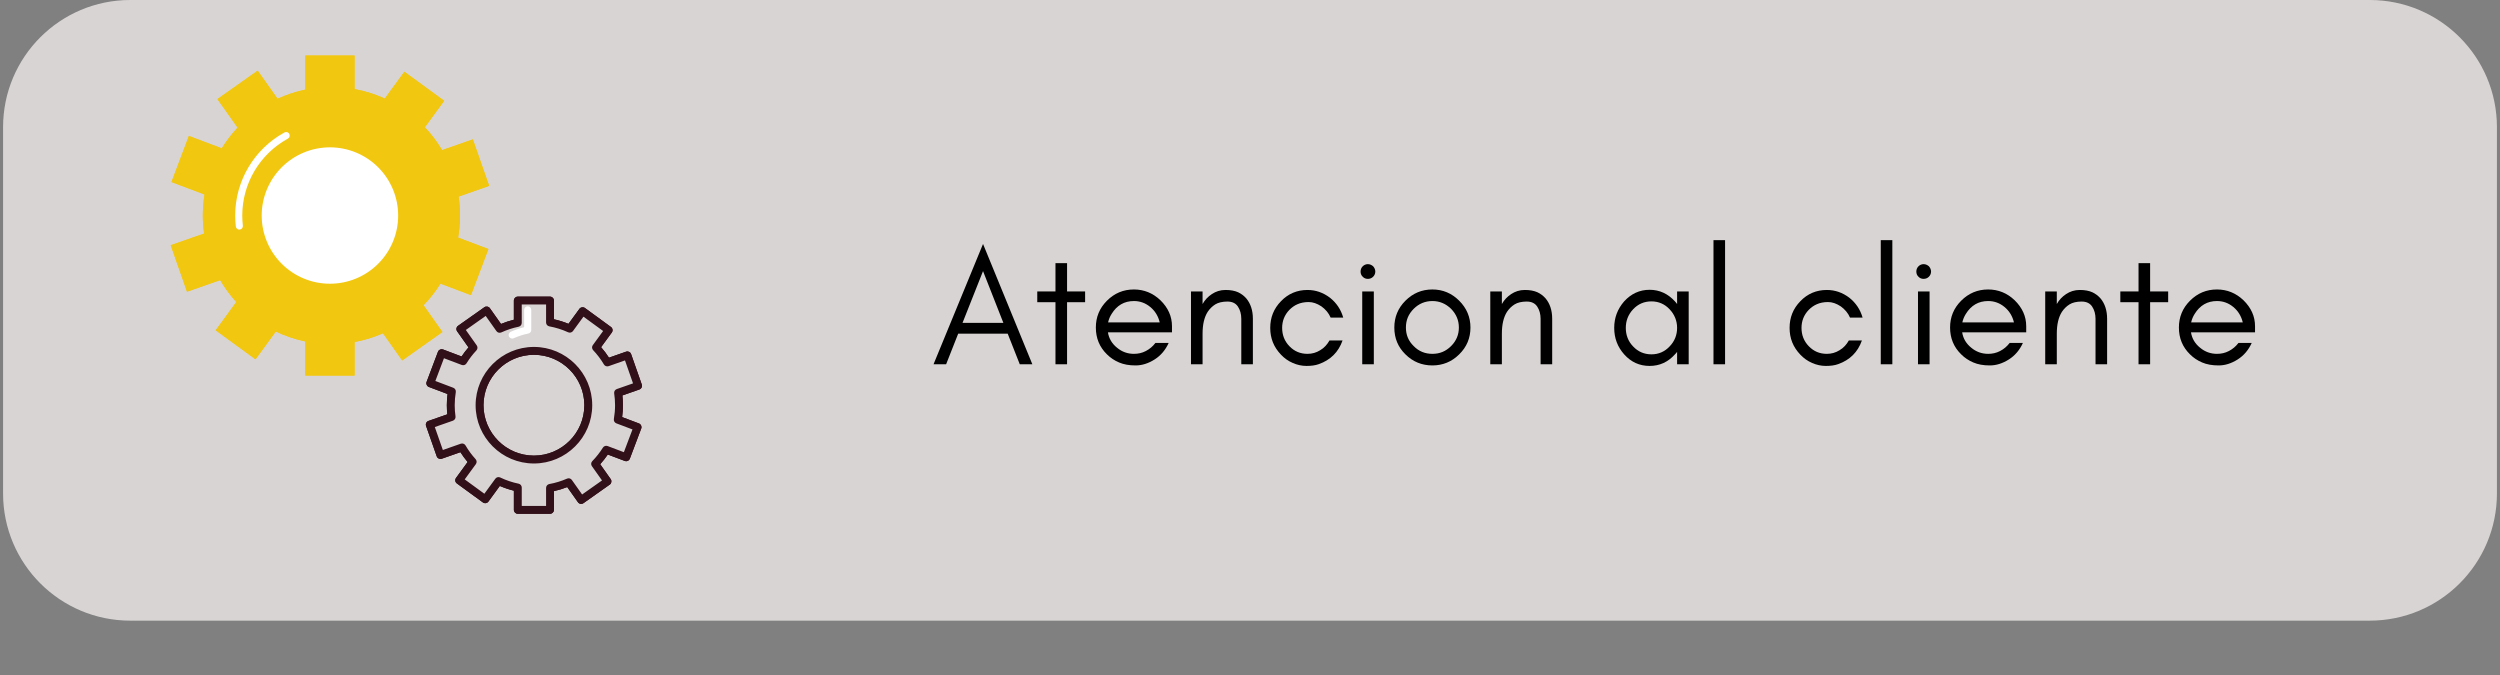 <svg xmlns="http://www.w3.org/2000/svg" xmlns:xlink="http://www.w3.org/1999/xlink" width="1000" zoomAndPan="magnify" viewBox="0 0 750 202.5" height="270" preserveAspectRatio="xMidYMid meet" version="1.0"><rect x="0" y="0" width="750" height="202.5" fill="#808080" stroke="none"/><defs><g/><clipPath id="ca69f7ac35"><path d="M 0.922 0 L 749.074 0 L 749.074 186.195 L 0.922 186.195 Z M 0.922 0 " clip-rule="nonzero"/></clipPath><clipPath id="8a73dcabeb"><path d="M 39.078 0 L 710.922 0 C 731.992 0 749.078 17.082 749.078 38.156 L 749.078 148.043 C 749.078 169.113 731.992 186.195 710.922 186.195 L 39.078 186.195 C 18.008 186.195 0.922 169.113 0.922 148.043 L 0.922 38.156 C 0.922 17.082 18.008 0 39.078 0 Z M 39.078 0 " clip-rule="nonzero"/></clipPath><clipPath id="fda5cd9a8a"><path d="M 51.227 16.484 L 147 16.484 L 147 113 L 51.227 113 Z M 51.227 16.484 " clip-rule="nonzero"/></clipPath><clipPath id="6228af2a54"><path d="M 127 88 L 192.68 88 L 192.68 154.34 L 127 154.34 Z M 127 88 " clip-rule="nonzero"/></clipPath><clipPath id="e5a11aecf2"><path d="M 51.227 16.484 L 147 16.484 L 147 113 L 51.227 113 Z M 51.227 16.484 " clip-rule="nonzero"/></clipPath><clipPath id="83a6663b67"><path d="M 127 88 L 192.68 88 L 192.68 154.34 L 127 154.34 Z M 127 88 " clip-rule="nonzero"/></clipPath></defs><g clip-path="url(#ca69f7ac35)"><g clip-path="url(#8a73dcabeb)"><path fill="#d8d4d3" d="M 0.922 0 L 749.078 0 L 749.078 186.195 L 0.922 186.195 Z M 0.922 0 " fill-opacity="1" fill-rule="nonzero"/></g></g><g clip-path="url(#fda5cd9a8a)"><path fill="#f2c70f" d="M 137.996 64.66 C 137.996 62.723 137.852 60.82 137.574 58.961 L 146.738 55.754 L 141.848 41.816 L 132.633 45.043 C 131.16 42.562 129.422 40.258 127.449 38.172 L 133.242 30.238 L 121.309 21.531 L 115.438 29.578 C 112.582 28.273 109.543 27.305 106.363 26.73 L 106.363 16.664 L 91.59 16.664 L 91.59 26.898 C 88.684 27.5 85.895 28.43 83.266 29.641 L 77.301 21.203 L 65.234 29.723 L 71.285 38.285 C 69.5 40.191 67.902 42.273 66.527 44.512 L 56.668 40.789 L 51.445 54.602 L 61.363 58.348 C 61.023 60.402 60.848 62.512 60.848 64.66 C 60.848 66.496 60.977 68.297 61.227 70.062 L 51.219 73.566 L 56.105 87.504 L 66.055 84.02 C 67.434 86.387 69.059 88.598 70.895 90.613 L 64.711 99.082 L 76.648 107.789 L 82.742 99.438 C 85.523 100.773 88.488 101.781 91.59 102.422 L 91.59 112.656 L 106.363 112.656 L 106.363 102.59 C 109.344 102.051 112.203 101.164 114.902 99.98 L 120.652 108.121 L 132.719 99.594 L 127.043 91.566 C 128.965 89.598 130.676 87.422 132.141 85.078 L 141.285 88.531 L 146.508 74.719 L 137.426 71.285 C 137.797 69.133 137.996 66.922 137.996 64.66 Z M 137.996 64.66 " fill-opacity="1" fill-rule="nonzero"/></g><path fill="#ffffff" d="M 119.445 64.66 C 119.445 65.328 119.414 66 119.348 66.664 C 119.281 67.332 119.184 67.992 119.055 68.652 C 118.922 69.309 118.758 69.957 118.566 70.598 C 118.371 71.238 118.145 71.871 117.887 72.488 C 117.633 73.109 117.344 73.715 117.031 74.305 C 116.715 74.895 116.371 75.469 115.996 76.027 C 115.625 76.582 115.227 77.121 114.801 77.641 C 114.375 78.156 113.926 78.652 113.449 79.125 C 112.977 79.602 112.48 80.051 111.961 80.477 C 111.445 80.898 110.906 81.297 110.348 81.672 C 109.793 82.043 109.219 82.387 108.625 82.703 C 108.035 83.02 107.43 83.305 106.809 83.562 C 106.191 83.816 105.562 84.043 104.918 84.238 C 104.277 84.434 103.629 84.594 102.969 84.727 C 102.312 84.855 101.652 84.953 100.984 85.02 C 100.316 85.086 99.648 85.117 98.977 85.117 C 98.309 85.117 97.637 85.086 96.973 85.02 C 96.305 84.953 95.641 84.855 94.984 84.727 C 94.328 84.594 93.676 84.434 93.035 84.238 C 92.395 84.043 91.762 83.816 91.145 83.562 C 90.523 83.305 89.918 83.02 89.328 82.703 C 88.738 82.387 88.164 82.043 87.605 81.672 C 87.047 81.297 86.512 80.898 85.992 80.477 C 85.473 80.051 84.977 79.602 84.504 79.125 C 84.031 78.652 83.578 78.156 83.156 77.641 C 82.73 77.121 82.332 76.582 81.957 76.027 C 81.586 75.469 81.242 74.895 80.926 74.305 C 80.609 73.715 80.324 73.109 80.066 72.488 C 79.809 71.871 79.586 71.238 79.391 70.598 C 79.195 69.957 79.031 69.309 78.902 68.652 C 78.77 67.992 78.672 67.332 78.605 66.664 C 78.543 66 78.508 65.328 78.508 64.66 C 78.508 63.988 78.543 63.32 78.605 62.656 C 78.672 61.988 78.77 61.324 78.902 60.668 C 79.031 60.012 79.195 59.363 79.391 58.723 C 79.586 58.078 79.809 57.449 80.066 56.832 C 80.324 56.211 80.609 55.605 80.926 55.016 C 81.242 54.426 81.586 53.852 81.957 53.293 C 82.332 52.734 82.73 52.199 83.156 51.68 C 83.578 51.164 84.031 50.668 84.504 50.191 C 84.977 49.719 85.473 49.27 85.992 48.844 C 86.512 48.418 87.047 48.02 87.605 47.648 C 88.164 47.277 88.738 46.934 89.328 46.617 C 89.918 46.301 90.523 46.016 91.145 45.758 C 91.762 45.5 92.395 45.277 93.035 45.082 C 93.676 44.887 94.328 44.723 94.984 44.594 C 95.641 44.465 96.305 44.363 96.973 44.301 C 97.637 44.234 98.309 44.199 98.977 44.199 C 99.648 44.199 100.316 44.234 100.984 44.301 C 101.652 44.363 102.312 44.465 102.969 44.594 C 103.629 44.723 104.277 44.887 104.918 45.082 C 105.562 45.277 106.191 45.5 106.809 45.758 C 107.43 46.016 108.035 46.301 108.625 46.617 C 109.219 46.934 109.793 47.277 110.348 47.648 C 110.906 48.02 111.445 48.418 111.961 48.844 C 112.48 49.27 112.977 49.719 113.449 50.191 C 113.926 50.668 114.375 51.164 114.801 51.68 C 115.227 52.199 115.625 52.734 115.996 53.293 C 116.371 53.852 116.715 54.426 117.031 55.016 C 117.344 55.605 117.633 56.211 117.887 56.832 C 118.145 57.449 118.371 58.078 118.566 58.723 C 118.758 59.363 118.922 60.012 119.055 60.668 C 119.184 61.324 119.281 61.988 119.348 62.656 C 119.414 63.32 119.445 63.988 119.445 64.66 Z M 119.445 64.66 " fill-opacity="1" fill-rule="nonzero"/><path fill="#d8d4d3" d="M 185.699 121.562 C 185.699 120.297 185.605 119.051 185.422 117.836 L 191.418 115.734 L 188.219 106.617 L 182.191 108.73 C 181.23 107.105 180.09 105.598 178.801 104.238 L 182.59 99.043 L 174.781 93.352 L 170.941 98.613 C 169.074 97.758 167.086 97.125 165.008 96.75 L 165.008 90.168 L 155.344 90.168 L 155.344 96.863 C 153.441 97.254 151.617 97.859 149.898 98.652 L 145.996 93.133 L 138.102 98.707 L 142.062 104.309 C 140.895 105.555 139.848 106.918 138.949 108.383 L 132.5 105.945 L 129.086 114.984 L 135.57 117.434 C 135.352 118.777 135.234 120.156 135.234 121.562 C 135.234 122.766 135.32 123.941 135.48 125.098 L 128.934 127.391 L 132.133 136.508 L 138.641 134.227 C 139.543 135.777 140.605 137.223 141.805 138.539 L 137.762 144.082 L 145.57 149.773 L 149.555 144.312 C 151.375 145.184 153.316 145.848 155.344 146.266 L 155.344 152.961 L 165.008 152.961 L 165.008 146.375 C 166.957 146.023 168.828 145.445 170.594 144.668 L 174.355 149.992 L 182.25 144.418 L 178.535 139.164 C 179.793 137.875 180.91 136.453 181.871 134.922 L 187.852 137.18 L 191.266 128.141 L 185.324 125.898 C 185.57 124.488 185.699 123.043 185.699 121.562 Z M 160.176 137.863 C 151.168 137.863 143.867 130.566 143.867 121.562 C 143.867 112.559 151.168 105.262 160.176 105.262 C 169.184 105.262 176.484 112.559 176.484 121.562 C 176.484 130.566 169.184 137.863 160.176 137.863 Z M 160.176 137.863 " fill-opacity="1" fill-rule="nonzero"/><g clip-path="url(#6228af2a54)"><path fill="#321019" d="M 165.008 154.141 L 155.344 154.141 C 154.691 154.141 154.16 153.613 154.16 152.957 L 154.16 147.207 C 152.719 146.855 151.305 146.379 149.941 145.785 L 146.523 150.473 C 146.34 150.723 146.062 150.895 145.75 150.941 C 145.441 150.988 145.125 150.914 144.871 150.73 L 137.062 145.035 C 136.809 144.852 136.641 144.574 136.59 144.262 C 136.543 143.953 136.621 143.637 136.805 143.383 L 140.289 138.605 C 139.504 137.676 138.777 136.688 138.125 135.66 L 132.523 137.621 C 131.906 137.84 131.23 137.512 131.016 136.898 L 127.816 127.777 C 127.715 127.484 127.73 127.156 127.867 126.875 C 128.004 126.594 128.246 126.375 128.543 126.273 L 134.191 124.297 C 134.098 123.383 134.047 122.469 134.047 121.562 C 134.047 120.445 134.121 119.32 134.262 118.203 L 128.664 116.09 C 128.055 115.859 127.746 115.176 127.977 114.566 L 131.391 105.527 C 131.504 105.234 131.727 105 132.012 104.867 C 132.297 104.742 132.625 104.73 132.918 104.84 L 138.469 106.938 C 139.102 105.992 139.797 105.082 140.547 104.219 L 137.137 99.391 C 136.953 99.133 136.883 98.816 136.934 98.508 C 136.988 98.199 137.16 97.922 137.418 97.742 L 145.312 92.168 C 145.844 91.793 146.582 91.918 146.961 92.453 L 150.305 97.184 C 151.559 96.66 152.848 96.238 154.156 95.918 L 154.156 90.164 C 154.156 89.512 154.688 88.984 155.34 88.984 L 165.004 88.984 C 165.66 88.984 166.188 89.512 166.188 90.164 L 166.188 95.781 C 167.676 96.109 169.133 96.566 170.543 97.148 L 173.824 92.652 C 174.008 92.398 174.289 92.23 174.598 92.18 C 174.91 92.137 175.223 92.211 175.477 92.395 L 183.285 98.09 C 183.539 98.273 183.711 98.551 183.758 98.859 C 183.809 99.172 183.73 99.488 183.547 99.742 L 180.324 104.152 C 181.191 105.141 181.984 106.195 182.695 107.301 L 187.828 105.5 C 188.125 105.398 188.449 105.418 188.73 105.551 C 189.016 105.688 189.23 105.93 189.336 106.227 L 192.531 115.344 C 192.637 115.641 192.617 115.965 192.48 116.246 C 192.348 116.527 192.102 116.746 191.809 116.848 L 186.719 118.633 C 186.824 119.605 186.879 120.586 186.879 121.559 C 186.879 122.75 186.801 123.949 186.641 125.129 L 191.684 127.031 C 192.293 127.266 192.602 127.945 192.371 128.559 L 188.957 137.594 C 188.844 137.887 188.621 138.125 188.336 138.254 C 188.051 138.383 187.727 138.395 187.43 138.281 L 182.34 136.359 C 181.648 137.379 180.883 138.352 180.055 139.266 L 183.211 143.73 C 183.59 144.266 183.461 145 182.93 145.379 L 175.035 150.953 C 174.777 151.133 174.461 151.207 174.152 151.152 C 173.844 151.102 173.566 150.926 173.387 150.672 L 170.172 146.121 C 168.875 146.633 167.543 147.039 166.188 147.34 L 166.188 152.957 C 166.191 153.613 165.66 154.141 165.008 154.141 Z M 156.527 151.777 L 163.824 151.777 L 163.824 146.375 C 163.824 145.805 164.234 145.312 164.797 145.211 C 166.621 144.883 168.41 144.336 170.117 143.586 C 170.633 143.359 171.234 143.527 171.559 143.988 L 174.637 148.344 L 180.602 144.133 L 177.57 139.848 C 177.238 139.383 177.289 138.746 177.688 138.34 C 178.887 137.109 179.957 135.746 180.867 134.293 C 181.168 133.816 181.762 133.617 182.289 133.816 L 187.164 135.656 L 189.742 128.832 L 184.906 127.004 C 184.379 126.805 184.062 126.254 184.16 125.695 C 184.395 124.336 184.516 122.945 184.516 121.562 C 184.516 120.375 184.426 119.18 184.254 118.008 C 184.168 117.449 184.496 116.906 185.031 116.719 L 189.91 115.012 L 187.496 108.125 L 182.582 109.848 C 182.051 110.035 181.461 109.816 181.172 109.332 C 180.262 107.789 179.172 106.348 177.941 105.047 C 177.551 104.633 177.508 104 177.844 103.539 L 180.938 99.301 L 175.039 95 L 171.898 99.309 C 171.566 99.762 170.961 99.922 170.449 99.688 C 168.648 98.863 166.746 98.266 164.797 97.91 C 164.234 97.809 163.824 97.32 163.824 96.75 L 163.824 91.348 L 156.523 91.348 L 156.523 96.863 C 156.523 97.422 156.129 97.906 155.582 98.02 C 153.801 98.387 152.059 98.961 150.395 99.727 C 149.875 99.965 149.262 99.801 148.934 99.336 L 145.711 94.781 L 139.75 98.992 L 143.027 103.629 C 143.352 104.086 143.309 104.707 142.926 105.117 C 141.805 106.309 140.805 107.617 139.957 109 C 139.66 109.484 139.062 109.688 138.531 109.488 L 133.188 107.469 L 130.609 114.293 L 135.988 116.328 C 136.516 116.527 136.828 117.07 136.738 117.625 C 136.523 118.926 136.414 120.25 136.414 121.562 C 136.414 122.68 136.492 123.812 136.652 124.934 C 136.73 125.488 136.402 126.027 135.871 126.211 L 130.441 128.113 L 132.855 135 L 138.246 133.109 C 138.785 132.926 139.375 133.141 139.66 133.633 C 140.516 135.102 141.531 136.484 142.68 137.742 C 143.059 138.156 143.09 138.781 142.762 139.234 L 139.414 143.82 L 145.309 148.121 L 148.602 143.613 C 148.938 143.152 149.555 142.996 150.066 143.242 C 151.82 144.086 153.676 144.711 155.582 145.105 C 156.133 145.219 156.527 145.703 156.527 146.262 Z M 160.176 139.047 C 150.531 139.047 142.684 131.203 142.684 121.562 C 142.684 111.922 150.531 104.078 160.176 104.078 C 169.82 104.078 177.668 111.922 177.668 121.562 C 177.668 131.203 169.82 139.047 160.176 139.047 Z M 160.176 106.441 C 151.836 106.441 145.051 113.227 145.051 121.562 C 145.051 129.898 151.836 136.68 160.176 136.68 C 168.516 136.68 175.301 129.898 175.301 121.562 C 175.301 113.227 168.516 106.441 160.176 106.441 Z M 160.176 106.441 " fill-opacity="1" fill-rule="nonzero"/></g><g clip-path="url(#e5a11aecf2)"><path fill="#f2c70f" d="M 137.996 64.66 C 137.996 62.723 137.852 60.82 137.574 58.961 L 146.738 55.754 L 141.848 41.816 L 132.633 45.043 C 131.16 42.562 129.422 40.258 127.449 38.172 L 133.242 30.238 L 121.309 21.531 L 115.438 29.578 C 112.582 28.273 109.543 27.305 106.363 26.73 L 106.363 16.664 L 91.59 16.664 L 91.59 26.898 C 88.684 27.5 85.895 28.43 83.266 29.641 L 77.301 21.203 L 65.234 29.723 L 71.285 38.285 C 69.5 40.191 67.902 42.273 66.527 44.512 L 56.668 40.789 L 51.445 54.602 L 61.363 58.348 C 61.023 60.402 60.848 62.512 60.848 64.66 C 60.848 66.496 60.977 68.297 61.227 70.062 L 51.219 73.566 L 56.105 87.504 L 66.055 84.02 C 67.434 86.387 69.059 88.598 70.895 90.613 L 64.711 99.082 L 76.648 107.789 L 82.742 99.438 C 85.523 100.773 88.488 101.781 91.59 102.422 L 91.59 112.656 L 106.363 112.656 L 106.363 102.59 C 109.344 102.051 112.203 101.164 114.902 99.98 L 120.652 108.121 L 132.719 99.594 L 127.043 91.566 C 128.965 89.598 130.676 87.422 132.141 85.078 L 141.285 88.531 L 146.508 74.719 L 137.426 71.285 C 137.797 69.133 137.996 66.922 137.996 64.66 Z M 137.996 64.66 " fill-opacity="1" fill-rule="nonzero"/></g><path fill="#ffffff" d="M 119.445 64.66 C 119.445 65.328 119.414 66 119.348 66.664 C 119.281 67.332 119.184 67.992 119.055 68.652 C 118.922 69.309 118.758 69.957 118.566 70.598 C 118.371 71.238 118.145 71.871 117.887 72.488 C 117.633 73.109 117.344 73.715 117.031 74.305 C 116.715 74.895 116.371 75.469 115.996 76.027 C 115.625 76.582 115.227 77.121 114.801 77.641 C 114.375 78.156 113.926 78.652 113.449 79.125 C 112.977 79.602 112.48 80.051 111.961 80.477 C 111.445 80.898 110.906 81.297 110.348 81.672 C 109.793 82.043 109.219 82.387 108.625 82.703 C 108.035 83.02 107.43 83.305 106.809 83.562 C 106.191 83.816 105.562 84.043 104.918 84.238 C 104.277 84.434 103.629 84.594 102.969 84.727 C 102.312 84.855 101.652 84.953 100.984 85.02 C 100.316 85.086 99.648 85.117 98.977 85.117 C 98.309 85.117 97.637 85.086 96.973 85.02 C 96.305 84.953 95.641 84.855 94.984 84.727 C 94.328 84.594 93.676 84.434 93.035 84.238 C 92.395 84.043 91.762 83.816 91.145 83.562 C 90.523 83.305 89.918 83.02 89.328 82.703 C 88.738 82.387 88.164 82.043 87.605 81.672 C 87.047 81.297 86.512 80.898 85.992 80.477 C 85.473 80.051 84.977 79.602 84.504 79.125 C 84.031 78.652 83.578 78.156 83.156 77.641 C 82.73 77.121 82.332 76.582 81.957 76.027 C 81.586 75.469 81.242 74.895 80.926 74.305 C 80.609 73.715 80.324 73.109 80.066 72.488 C 79.809 71.871 79.586 71.238 79.391 70.598 C 79.195 69.957 79.031 69.309 78.902 68.652 C 78.77 67.992 78.672 67.332 78.605 66.664 C 78.543 66 78.508 65.328 78.508 64.66 C 78.508 63.988 78.543 63.32 78.605 62.656 C 78.672 61.988 78.77 61.324 78.902 60.668 C 79.031 60.012 79.195 59.363 79.391 58.723 C 79.586 58.078 79.809 57.449 80.066 56.832 C 80.324 56.211 80.609 55.605 80.926 55.016 C 81.242 54.426 81.586 53.852 81.957 53.293 C 82.332 52.734 82.73 52.199 83.156 51.68 C 83.578 51.164 84.031 50.668 84.504 50.191 C 84.977 49.719 85.473 49.27 85.992 48.844 C 86.512 48.418 87.047 48.02 87.605 47.648 C 88.164 47.277 88.738 46.934 89.328 46.617 C 89.918 46.301 90.523 46.016 91.145 45.758 C 91.762 45.5 92.395 45.277 93.035 45.082 C 93.676 44.887 94.328 44.723 94.984 44.594 C 95.641 44.465 96.305 44.363 96.973 44.301 C 97.637 44.234 98.309 44.199 98.977 44.199 C 99.648 44.199 100.316 44.234 100.984 44.301 C 101.652 44.363 102.312 44.465 102.969 44.594 C 103.629 44.723 104.277 44.887 104.918 45.082 C 105.562 45.277 106.191 45.5 106.809 45.758 C 107.43 46.016 108.035 46.301 108.625 46.617 C 109.219 46.934 109.793 47.277 110.348 47.648 C 110.906 48.02 111.445 48.418 111.961 48.844 C 112.48 49.27 112.977 49.719 113.449 50.191 C 113.926 50.668 114.375 51.164 114.801 51.68 C 115.227 52.199 115.625 52.734 115.996 53.293 C 116.371 53.852 116.715 54.426 117.031 55.016 C 117.344 55.605 117.633 56.211 117.887 56.832 C 118.145 57.449 118.371 58.078 118.566 58.723 C 118.758 59.363 118.922 60.012 119.055 60.668 C 119.184 61.324 119.281 61.988 119.348 62.656 C 119.414 63.32 119.445 63.988 119.445 64.66 Z M 119.445 64.66 " fill-opacity="1" fill-rule="nonzero"/><path fill="#ffffff" d="M 71.801 68.887 C 71.27 68.887 70.809 68.488 70.75 67.949 C 70.625 66.867 70.559 65.758 70.559 64.66 C 70.559 54.277 76.227 44.723 85.348 39.73 C 85.863 39.453 86.504 39.637 86.785 40.152 C 87.066 40.664 86.879 41.309 86.367 41.59 C 77.926 46.211 72.68 55.051 72.68 64.66 C 72.68 65.68 72.738 66.703 72.855 67.707 C 72.922 68.285 72.504 68.812 71.922 68.879 C 71.879 68.883 71.84 68.887 71.801 68.887 Z M 71.801 68.887 " fill-opacity="1" fill-rule="nonzero"/><path fill="#d8d4d3" d="M 185.699 121.562 C 185.699 120.297 185.605 119.051 185.422 117.836 L 191.418 115.734 L 188.219 106.617 L 182.191 108.73 C 181.23 107.105 180.09 105.598 178.801 104.238 L 182.59 99.043 L 174.781 93.352 L 170.941 98.613 C 169.074 97.758 167.086 97.125 165.008 96.75 L 165.008 90.168 L 155.344 90.168 L 155.344 96.863 C 153.441 97.254 151.617 97.859 149.898 98.652 L 145.996 93.133 L 138.102 98.707 L 142.062 104.309 C 140.895 105.555 139.848 106.918 138.949 108.383 L 132.5 105.945 L 129.086 114.984 L 135.57 117.434 C 135.352 118.777 135.234 120.156 135.234 121.562 C 135.234 122.766 135.32 123.941 135.48 125.098 L 128.934 127.391 L 132.133 136.508 L 138.641 134.227 C 139.543 135.777 140.605 137.223 141.805 138.539 L 137.762 144.082 L 145.57 149.773 L 149.555 144.312 C 151.375 145.184 153.316 145.848 155.344 146.266 L 155.344 152.961 L 165.008 152.961 L 165.008 146.375 C 166.957 146.023 168.828 145.445 170.594 144.668 L 174.355 149.992 L 182.25 144.418 L 178.535 139.164 C 179.793 137.875 180.91 136.453 181.871 134.922 L 187.852 137.18 L 191.266 128.141 L 185.324 125.898 C 185.57 124.488 185.699 123.043 185.699 121.562 Z M 160.176 137.863 C 151.168 137.863 143.867 130.566 143.867 121.562 C 143.867 112.559 151.168 105.262 160.176 105.262 C 169.184 105.262 176.484 112.559 176.484 121.562 C 176.484 130.566 169.184 137.863 160.176 137.863 Z M 160.176 137.863 " fill-opacity="1" fill-rule="nonzero"/><g clip-path="url(#83a6663b67)"><path fill="#321019" d="M 165.008 154.141 L 155.344 154.141 C 154.691 154.141 154.16 153.613 154.16 152.957 L 154.16 147.207 C 152.719 146.855 151.305 146.379 149.941 145.785 L 146.523 150.473 C 146.34 150.723 146.062 150.895 145.75 150.941 C 145.441 150.988 145.125 150.914 144.871 150.73 L 137.062 145.035 C 136.809 144.852 136.641 144.574 136.59 144.262 C 136.543 143.953 136.621 143.637 136.805 143.383 L 140.289 138.605 C 139.504 137.676 138.777 136.688 138.125 135.66 L 132.523 137.621 C 131.906 137.84 131.23 137.512 131.016 136.898 L 127.816 127.777 C 127.715 127.484 127.73 127.156 127.867 126.875 C 128.004 126.594 128.246 126.375 128.543 126.273 L 134.191 124.297 C 134.098 123.383 134.047 122.469 134.047 121.562 C 134.047 120.445 134.121 119.32 134.262 118.203 L 128.664 116.09 C 128.055 115.859 127.746 115.176 127.977 114.566 L 131.391 105.527 C 131.504 105.234 131.727 105 132.012 104.867 C 132.297 104.742 132.625 104.73 132.918 104.84 L 138.469 106.938 C 139.102 105.992 139.797 105.082 140.547 104.219 L 137.137 99.391 C 136.953 99.133 136.883 98.816 136.934 98.508 C 136.988 98.199 137.16 97.922 137.418 97.742 L 145.312 92.168 C 145.844 91.793 146.582 91.918 146.961 92.453 L 150.305 97.184 C 151.559 96.66 152.848 96.238 154.156 95.918 L 154.156 90.164 C 154.156 89.512 154.688 88.984 155.34 88.984 L 165.004 88.984 C 165.66 88.984 166.188 89.512 166.188 90.164 L 166.188 95.781 C 167.676 96.109 169.133 96.566 170.543 97.148 L 173.824 92.652 C 174.008 92.398 174.289 92.23 174.598 92.18 C 174.91 92.137 175.223 92.211 175.477 92.395 L 183.285 98.09 C 183.539 98.273 183.711 98.551 183.758 98.859 C 183.809 99.172 183.73 99.488 183.547 99.742 L 180.324 104.152 C 181.191 105.141 181.984 106.195 182.695 107.301 L 187.828 105.5 C 188.125 105.398 188.449 105.418 188.73 105.551 C 189.016 105.688 189.23 105.93 189.336 106.227 L 192.531 115.344 C 192.637 115.641 192.617 115.965 192.48 116.246 C 192.348 116.527 192.102 116.746 191.809 116.848 L 186.719 118.633 C 186.824 119.605 186.879 120.586 186.879 121.559 C 186.879 122.75 186.801 123.949 186.641 125.129 L 191.684 127.031 C 192.293 127.266 192.602 127.945 192.371 128.559 L 188.957 137.594 C 188.844 137.887 188.621 138.125 188.336 138.254 C 188.051 138.383 187.727 138.395 187.43 138.281 L 182.34 136.359 C 181.648 137.379 180.883 138.352 180.055 139.266 L 183.211 143.73 C 183.59 144.266 183.461 145 182.93 145.379 L 175.035 150.953 C 174.777 151.133 174.461 151.207 174.152 151.152 C 173.844 151.102 173.566 150.926 173.387 150.672 L 170.172 146.121 C 168.875 146.633 167.543 147.039 166.188 147.34 L 166.188 152.957 C 166.191 153.613 165.66 154.141 165.008 154.141 Z M 156.527 151.777 L 163.824 151.777 L 163.824 146.375 C 163.824 145.805 164.234 145.312 164.797 145.211 C 166.621 144.883 168.41 144.336 170.117 143.586 C 170.633 143.359 171.234 143.527 171.559 143.988 L 174.637 148.344 L 180.602 144.133 L 177.57 139.848 C 177.238 139.383 177.289 138.746 177.688 138.34 C 178.887 137.109 179.957 135.746 180.867 134.293 C 181.168 133.816 181.762 133.617 182.289 133.816 L 187.164 135.656 L 189.742 128.832 L 184.906 127.004 C 184.379 126.805 184.062 126.254 184.16 125.695 C 184.395 124.336 184.516 122.945 184.516 121.562 C 184.516 120.375 184.426 119.18 184.254 118.008 C 184.168 117.449 184.496 116.906 185.031 116.719 L 189.91 115.012 L 187.496 108.125 L 182.582 109.848 C 182.051 110.035 181.461 109.816 181.172 109.332 C 180.262 107.789 179.172 106.348 177.941 105.047 C 177.551 104.633 177.508 104 177.844 103.539 L 180.938 99.301 L 175.039 95 L 171.898 99.309 C 171.566 99.762 170.961 99.922 170.449 99.688 C 168.648 98.863 166.746 98.266 164.797 97.91 C 164.234 97.809 163.824 97.32 163.824 96.75 L 163.824 91.348 L 156.523 91.348 L 156.523 96.863 C 156.523 97.422 156.129 97.906 155.582 98.02 C 153.801 98.387 152.059 98.961 150.395 99.727 C 149.875 99.965 149.262 99.801 148.934 99.336 L 145.711 94.781 L 139.75 98.992 L 143.027 103.629 C 143.352 104.086 143.309 104.707 142.926 105.117 C 141.805 106.309 140.805 107.617 139.957 109 C 139.66 109.484 139.062 109.688 138.531 109.488 L 133.188 107.469 L 130.609 114.293 L 135.988 116.328 C 136.516 116.527 136.828 117.07 136.738 117.625 C 136.523 118.926 136.414 120.25 136.414 121.562 C 136.414 122.68 136.492 123.812 136.652 124.934 C 136.73 125.488 136.402 126.027 135.871 126.211 L 130.441 128.113 L 132.855 135 L 138.246 133.109 C 138.785 132.926 139.375 133.141 139.66 133.633 C 140.516 135.102 141.531 136.484 142.68 137.742 C 143.059 138.156 143.09 138.781 142.762 139.234 L 139.414 143.82 L 145.309 148.121 L 148.602 143.613 C 148.938 143.152 149.555 142.996 150.066 143.242 C 151.82 144.086 153.676 144.711 155.582 145.105 C 156.133 145.219 156.527 145.703 156.527 146.262 Z M 160.176 139.047 C 150.531 139.047 142.684 131.203 142.684 121.562 C 142.684 111.922 150.531 104.078 160.176 104.078 C 169.82 104.078 177.668 111.922 177.668 121.562 C 177.668 131.203 169.82 139.047 160.176 139.047 Z M 160.176 106.441 C 151.836 106.441 145.051 113.227 145.051 121.562 C 145.051 129.898 151.836 136.68 160.176 136.68 C 168.516 136.68 175.301 129.898 175.301 121.562 C 175.301 113.227 168.516 106.441 160.176 106.441 Z M 160.176 106.441 " fill-opacity="1" fill-rule="nonzero"/></g><path fill="#ffffff" d="M 153.668 101.574 C 153.258 101.574 152.871 101.34 152.691 100.941 C 152.453 100.402 152.695 99.773 153.234 99.531 C 154.543 98.949 155.887 98.488 157.242 98.156 L 157.242 92.965 C 157.242 92.375 157.719 91.895 158.309 91.895 C 158.898 91.895 159.379 92.375 159.379 92.965 L 159.379 99.008 C 159.379 99.512 159.02 99.949 158.523 100.051 C 157.031 100.359 155.543 100.84 154.102 101.48 C 153.961 101.543 153.812 101.574 153.668 101.574 Z M 153.668 101.574 " fill-opacity="1" fill-rule="nonzero"/><g fill="#000000" fill-opacity="1"><g transform="translate(279.565, 109.282)"><g><path d="M 9.188 -12.414 L 15.344 -27.953 L 21.449 -12.414 Z M 30.141 0 L 15.344 -36.098 L 0.496 0 L 4.27 0 L 7.895 -9.188 L 22.742 -9.188 L 26.367 0 Z M 30.141 0 "/></g></g></g><g fill="#000000" fill-opacity="1"><g transform="translate(310.19, 109.282)"><g><path d="M 0.992 -18.621 L 6.453 -18.621 L 6.453 0 L 9.93 0 L 9.93 -18.621 L 15.344 -18.621 L 15.344 -21.848 L 9.93 -21.848 L 9.93 -30.336 L 6.453 -30.336 L 6.453 -21.848 L 0.992 -21.848 Z M 0.992 -18.621 "/></g></g></g><g fill="#000000" fill-opacity="1"><g transform="translate(326.52, 109.282)"><g><path d="M 25.074 -11.422 C 25.074 -14.398 23.883 -16.98 21.598 -19.215 C 19.363 -21.352 16.684 -22.441 13.656 -22.441 C 10.477 -22.441 7.797 -21.301 5.562 -19.066 C 3.328 -16.832 2.234 -14.152 2.234 -11.023 C 2.234 -7.844 3.328 -5.164 5.562 -2.98 C 6.605 -1.938 7.797 -1.141 9.188 -0.547 C 10.574 0.051 12.215 0.348 14.152 0.348 C 16.086 0.348 17.973 -0.25 19.859 -1.441 C 21.746 -2.633 23.137 -4.32 24.082 -6.406 L 20.109 -6.406 C 19.316 -5.363 18.371 -4.566 17.23 -3.973 C 16.086 -3.375 14.895 -3.129 13.656 -3.129 C 11.77 -3.129 10.078 -3.723 8.59 -4.965 C 7.102 -6.156 6.156 -7.695 5.859 -9.582 L 25.074 -9.582 Z M 21.398 -12.562 L 5.91 -12.562 C 6.105 -13.457 6.453 -14.301 6.953 -15.094 C 8.539 -17.676 10.773 -18.969 13.656 -18.969 C 15.492 -18.969 17.129 -18.371 18.57 -17.18 C 20.059 -15.938 20.953 -14.398 21.398 -12.562 Z M 21.398 -12.562 "/></g></g></g><g fill="#000000" fill-opacity="1"><g transform="translate(353.572, 109.282)"><g><path d="M 18.816 0 L 22.293 0 L 22.293 -13.656 C 22.293 -16.188 21.598 -18.223 20.309 -19.762 C 19.613 -20.555 18.816 -21.152 17.875 -21.598 C 16.883 -22.047 15.641 -22.293 14.102 -22.293 C 12.512 -22.293 11.172 -21.848 9.98 -21.051 C 8.84 -20.309 7.895 -19.316 7.199 -18.074 L 7.199 -21.848 L 3.723 -21.848 L 3.723 0 L 7.199 0 L 7.199 -9.137 C 7.199 -11.918 7.695 -14.102 8.738 -15.738 C 9.336 -16.633 10.078 -17.379 11.023 -17.973 C 11.918 -18.52 13.156 -18.816 14.648 -18.816 C 16.137 -18.816 17.18 -18.273 17.824 -17.277 C 18.469 -16.285 18.816 -15.043 18.816 -13.656 Z M 18.816 0 "/></g></g></g><g fill="#000000" fill-opacity="1"><g transform="translate(378.836, 109.282)"><g><path d="M 24.133 -14.004 C 23.438 -16.434 22.094 -18.422 20.16 -19.961 C 18.125 -21.5 15.891 -22.293 13.406 -22.293 C 10.277 -22.293 7.598 -21.152 5.461 -18.918 C 3.277 -16.684 2.234 -14.004 2.234 -10.922 C 2.234 -7.797 3.277 -5.164 5.461 -2.879 C 6.453 -1.836 7.598 -0.992 8.988 -0.398 C 10.328 0.199 11.719 0.496 13.109 0.496 C 14.5 0.496 15.738 0.348 16.832 -0.051 C 20.309 -1.289 22.691 -3.625 23.934 -7.148 L 20.012 -7.148 C 19.316 -5.91 18.422 -4.914 17.23 -4.219 C 16.039 -3.477 14.797 -3.129 13.406 -3.129 C 11.27 -3.129 9.484 -3.871 7.992 -5.414 C 6.504 -6.953 5.809 -8.789 5.809 -10.922 C 5.809 -12.961 6.504 -14.797 7.992 -16.336 C 8.688 -17.031 9.484 -17.625 10.426 -18.023 C 11.32 -18.422 12.461 -18.668 13.754 -18.668 C 15.043 -18.668 16.285 -18.223 17.578 -17.379 C 18.816 -16.484 19.762 -15.391 20.359 -14.004 Z M 24.133 -14.004 "/></g></g></g><g fill="#000000" fill-opacity="1"><g transform="translate(404.697, 109.282)"><g><path d="M 7.25 -29.395 C 6.801 -29.793 6.258 -30.039 5.66 -30.039 C 5.066 -30.039 4.52 -29.793 4.121 -29.395 C 3.676 -28.949 3.477 -28.402 3.477 -27.805 C 3.477 -27.211 3.676 -26.664 4.121 -26.266 C 4.52 -25.82 5.066 -25.621 5.66 -25.621 C 6.258 -25.621 6.801 -25.82 7.25 -26.266 C 7.645 -26.664 7.895 -27.211 7.895 -27.805 C 7.895 -28.402 7.645 -28.949 7.25 -29.395 Z M 7.449 0 L 7.449 -21.848 L 3.973 -21.848 L 3.973 0 Z M 7.449 0 "/></g></g></g><g fill="#000000" fill-opacity="1"><g transform="translate(416.063, 109.282)"><g><path d="M 21.598 -11.023 C 21.598 -8.84 20.805 -7 19.266 -5.461 C 17.676 -3.871 15.84 -3.129 13.656 -3.129 C 11.469 -3.129 9.582 -3.871 8.043 -5.461 C 6.453 -7 5.711 -8.84 5.711 -11.023 C 5.711 -13.207 6.453 -15.043 8.043 -16.633 C 9.582 -18.172 11.469 -18.969 13.656 -18.969 C 15.84 -18.969 17.676 -18.172 19.266 -16.633 C 20.805 -15.043 21.598 -13.207 21.598 -11.023 Z M 25.074 -11.023 C 25.074 -14.152 23.934 -16.832 21.699 -19.066 C 19.465 -21.301 16.781 -22.441 13.656 -22.441 C 10.477 -22.441 7.797 -21.301 5.562 -19.066 C 3.328 -16.832 2.234 -14.152 2.234 -11.023 C 2.234 -7.844 3.328 -5.164 5.562 -2.98 C 7.797 -0.746 10.527 0.348 13.656 0.348 C 16.734 0.348 19.465 -0.746 21.699 -2.98 C 23.934 -5.164 25.074 -7.844 25.074 -11.023 Z M 25.074 -11.023 "/></g></g></g><g fill="#000000" fill-opacity="1"><g transform="translate(443.363, 109.282)"><g><path d="M 18.816 0 L 22.293 0 L 22.293 -13.656 C 22.293 -16.188 21.598 -18.223 20.309 -19.762 C 19.613 -20.555 18.816 -21.152 17.875 -21.598 C 16.883 -22.047 15.641 -22.293 14.102 -22.293 C 12.512 -22.293 11.172 -21.848 9.98 -21.051 C 8.84 -20.309 7.895 -19.316 7.199 -18.074 L 7.199 -21.848 L 3.723 -21.848 L 3.723 0 L 7.199 0 L 7.199 -9.137 C 7.199 -11.918 7.695 -14.102 8.738 -15.738 C 9.336 -16.633 10.078 -17.379 11.023 -17.973 C 11.918 -18.52 13.156 -18.816 14.648 -18.816 C 16.137 -18.816 17.18 -18.273 17.824 -17.277 C 18.469 -16.285 18.816 -15.043 18.816 -13.656 Z M 18.816 0 "/></g></g></g><g fill="#000000" fill-opacity="1"><g transform="translate(468.628, 109.282)"><g/></g></g><g fill="#000000" fill-opacity="1"><g transform="translate(482.029, 109.282)"><g><path d="M 21.102 -10.922 C 21.102 -8.789 20.359 -6.902 18.867 -5.363 C 17.379 -3.773 15.543 -2.98 13.406 -2.98 C 11.223 -2.98 9.383 -3.773 7.895 -5.363 C 6.406 -6.902 5.711 -8.789 5.711 -10.922 C 5.711 -13.008 6.406 -14.895 7.895 -16.484 C 9.383 -18.074 11.223 -18.867 13.406 -18.867 C 15.543 -18.867 17.379 -18.074 18.867 -16.484 C 20.359 -14.895 21.102 -13.008 21.102 -10.922 Z M 24.578 0 L 24.578 -21.848 L 21.102 -21.848 L 21.102 -18.074 C 20.902 -18.371 20.656 -18.621 20.457 -18.867 C 18.371 -21.152 15.84 -22.344 12.859 -22.344 C 9.832 -22.344 7.301 -21.152 5.215 -18.867 C 3.227 -16.582 2.234 -13.953 2.234 -10.922 C 2.234 -7.844 3.227 -5.215 5.215 -2.98 C 7.301 -0.645 9.832 0.496 12.859 0.496 C 15.84 0.496 18.371 -0.645 20.457 -2.98 C 20.656 -3.18 20.902 -3.426 21.102 -3.723 L 21.102 0 Z M 24.578 0 "/></g></g></g><g fill="#000000" fill-opacity="1"><g transform="translate(510.322, 109.282)"><g><path d="M 7.199 0 L 7.199 -37.238 L 3.723 -37.238 L 3.723 0 Z M 7.199 0 "/></g></g></g><g fill="#000000" fill-opacity="1"><g transform="translate(521.241, 109.282)"><g/></g></g><g fill="#000000" fill-opacity="1"><g transform="translate(534.643, 109.282)"><g><path d="M 24.133 -14.004 C 23.438 -16.434 22.094 -18.422 20.16 -19.961 C 18.125 -21.5 15.891 -22.293 13.406 -22.293 C 10.277 -22.293 7.598 -21.152 5.461 -18.918 C 3.277 -16.684 2.234 -14.004 2.234 -10.922 C 2.234 -7.797 3.277 -5.164 5.461 -2.879 C 6.453 -1.836 7.598 -0.992 8.988 -0.398 C 10.328 0.199 11.719 0.496 13.109 0.496 C 14.5 0.496 15.738 0.348 16.832 -0.051 C 20.309 -1.289 22.691 -3.625 23.934 -7.148 L 20.012 -7.148 C 19.316 -5.91 18.422 -4.914 17.23 -4.219 C 16.039 -3.477 14.797 -3.129 13.406 -3.129 C 11.27 -3.129 9.484 -3.871 7.992 -5.414 C 6.504 -6.953 5.809 -8.789 5.809 -10.922 C 5.809 -12.961 6.504 -14.797 7.992 -16.336 C 8.688 -17.031 9.484 -17.625 10.426 -18.023 C 11.32 -18.422 12.461 -18.668 13.754 -18.668 C 15.043 -18.668 16.285 -18.223 17.578 -17.379 C 18.816 -16.484 19.762 -15.391 20.359 -14.004 Z M 24.133 -14.004 "/></g></g></g><g fill="#000000" fill-opacity="1"><g transform="translate(560.503, 109.282)"><g><path d="M 7.199 0 L 7.199 -37.238 L 3.723 -37.238 L 3.723 0 Z M 7.199 0 "/></g></g></g><g fill="#000000" fill-opacity="1"><g transform="translate(571.423, 109.282)"><g><path d="M 7.25 -29.395 C 6.801 -29.793 6.258 -30.039 5.66 -30.039 C 5.066 -30.039 4.52 -29.793 4.121 -29.395 C 3.676 -28.949 3.477 -28.402 3.477 -27.805 C 3.477 -27.211 3.676 -26.664 4.121 -26.266 C 4.52 -25.82 5.066 -25.621 5.66 -25.621 C 6.258 -25.621 6.801 -25.82 7.25 -26.266 C 7.645 -26.664 7.895 -27.211 7.895 -27.805 C 7.895 -28.402 7.645 -28.949 7.25 -29.395 Z M 7.449 0 L 7.449 -21.848 L 3.973 -21.848 L 3.973 0 Z M 7.449 0 "/></g></g></g><g fill="#000000" fill-opacity="1"><g transform="translate(582.79, 109.282)"><g><path d="M 25.074 -11.422 C 25.074 -14.398 23.883 -16.98 21.598 -19.215 C 19.363 -21.352 16.684 -22.441 13.656 -22.441 C 10.477 -22.441 7.797 -21.301 5.562 -19.066 C 3.328 -16.832 2.234 -14.152 2.234 -11.023 C 2.234 -7.844 3.328 -5.164 5.562 -2.98 C 6.605 -1.938 7.797 -1.141 9.188 -0.547 C 10.574 0.051 12.215 0.348 14.152 0.348 C 16.086 0.348 17.973 -0.25 19.859 -1.441 C 21.746 -2.633 23.137 -4.32 24.082 -6.406 L 20.109 -6.406 C 19.316 -5.363 18.371 -4.566 17.23 -3.973 C 16.086 -3.375 14.895 -3.129 13.656 -3.129 C 11.77 -3.129 10.078 -3.723 8.59 -4.965 C 7.102 -6.156 6.156 -7.695 5.859 -9.582 L 25.074 -9.582 Z M 21.398 -12.562 L 5.91 -12.562 C 6.105 -13.457 6.453 -14.301 6.953 -15.094 C 8.539 -17.676 10.773 -18.969 13.656 -18.969 C 15.492 -18.969 17.129 -18.371 18.57 -17.18 C 20.059 -15.938 20.953 -14.398 21.398 -12.562 Z M 21.398 -12.562 "/></g></g></g><g fill="#000000" fill-opacity="1"><g transform="translate(609.841, 109.282)"><g><path d="M 18.816 0 L 22.293 0 L 22.293 -13.656 C 22.293 -16.188 21.598 -18.223 20.309 -19.762 C 19.613 -20.555 18.816 -21.152 17.875 -21.598 C 16.883 -22.047 15.641 -22.293 14.102 -22.293 C 12.512 -22.293 11.172 -21.848 9.98 -21.051 C 8.84 -20.309 7.895 -19.316 7.199 -18.074 L 7.199 -21.848 L 3.723 -21.848 L 3.723 0 L 7.199 0 L 7.199 -9.137 C 7.199 -11.918 7.695 -14.102 8.738 -15.738 C 9.336 -16.633 10.078 -17.379 11.023 -17.973 C 11.918 -18.52 13.156 -18.816 14.648 -18.816 C 16.137 -18.816 17.18 -18.273 17.824 -17.277 C 18.469 -16.285 18.816 -15.043 18.816 -13.656 Z M 18.816 0 "/></g></g></g><g fill="#000000" fill-opacity="1"><g transform="translate(635.106, 109.282)"><g><path d="M 0.992 -18.621 L 6.453 -18.621 L 6.453 0 L 9.93 0 L 9.93 -18.621 L 15.344 -18.621 L 15.344 -21.848 L 9.93 -21.848 L 9.93 -30.336 L 6.453 -30.336 L 6.453 -21.848 L 0.992 -21.848 Z M 0.992 -18.621 "/></g></g></g><g fill="#000000" fill-opacity="1"><g transform="translate(651.436, 109.282)"><g><path d="M 25.074 -11.422 C 25.074 -14.398 23.883 -16.98 21.598 -19.215 C 19.363 -21.352 16.684 -22.441 13.656 -22.441 C 10.477 -22.441 7.797 -21.301 5.562 -19.066 C 3.328 -16.832 2.234 -14.152 2.234 -11.023 C 2.234 -7.844 3.328 -5.164 5.562 -2.98 C 6.605 -1.938 7.797 -1.141 9.188 -0.547 C 10.574 0.051 12.215 0.348 14.152 0.348 C 16.086 0.348 17.973 -0.25 19.859 -1.441 C 21.746 -2.633 23.137 -4.32 24.082 -6.406 L 20.109 -6.406 C 19.316 -5.363 18.371 -4.566 17.23 -3.973 C 16.086 -3.375 14.895 -3.129 13.656 -3.129 C 11.77 -3.129 10.078 -3.723 8.59 -4.965 C 7.102 -6.156 6.156 -7.695 5.859 -9.582 L 25.074 -9.582 Z M 21.398 -12.562 L 5.91 -12.562 C 6.105 -13.457 6.453 -14.301 6.953 -15.094 C 8.539 -17.676 10.773 -18.969 13.656 -18.969 C 15.492 -18.969 17.129 -18.371 18.57 -17.18 C 20.059 -15.938 20.953 -14.398 21.398 -12.562 Z M 21.398 -12.562 "/></g></g></g></svg>